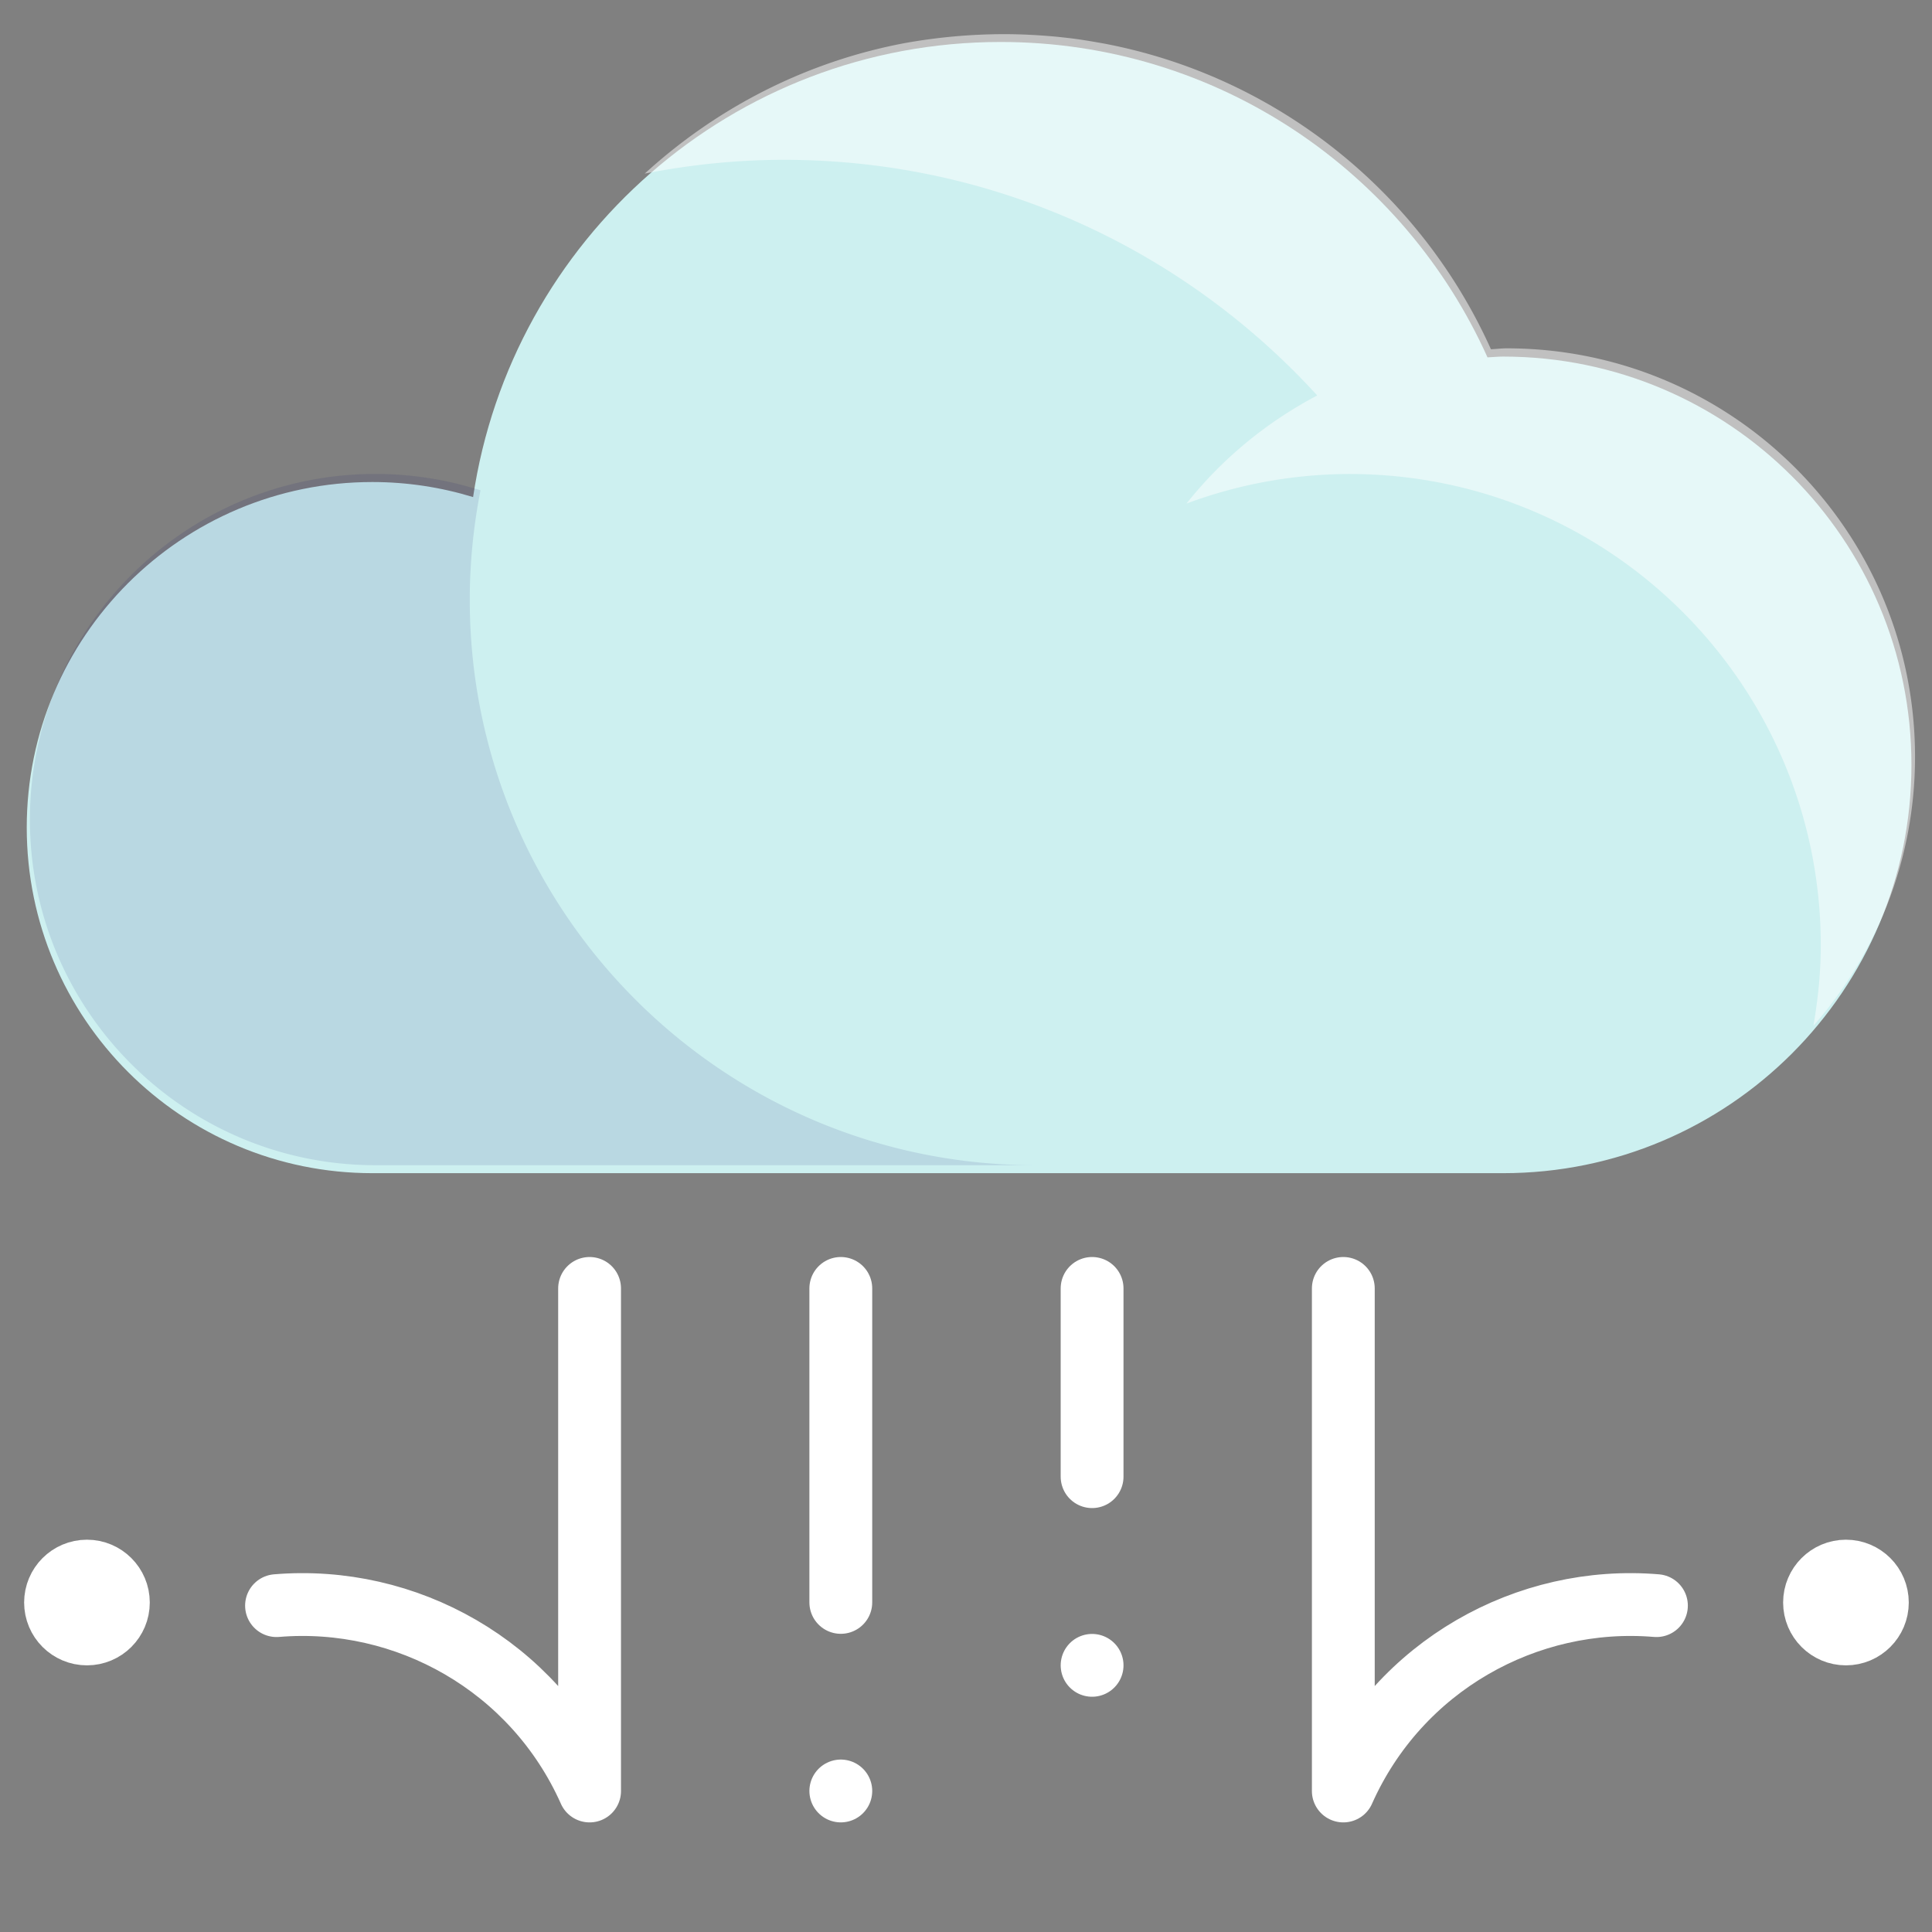 <svg xmlns="http://www.w3.org/2000/svg" xmlns:xlink="http://www.w3.org/1999/xlink" width="512" height="512" viewBox="0 0 135.467 135.467" xmlns:v="https://vecta.io/nano"><rect x="0" y="0" width="135.467" height="135.467" fill="#808080" stroke="none"/><defs><clipPath id="A"><path d="M520 1337.96h32v-22h-32z"/></clipPath><clipPath id="B"><path d="M539.57 1351.96H580v-31.56h-40.43z"/></clipPath><path id="C" d="M10.603 117.228c0 1.166-.946 2.112-2.112 2.112s-2.112-.946-2.112-2.112.946-2.112 2.112-2.112 2.112.946 2.112 2.112"/><path id="D" d="M10.603 117.228c0 1.166-.946 2.112-2.112 2.112s-2.112-.946-2.112-2.112.946-2.112 2.112-2.112 2.112.946 2.112 2.112z"/></defs><path d="M105.397 25.002c-.37 0-.731.042-1.097.055C98.442 12.028 85.377 2.943 70.165 2.943c-18.794 0-34.308 13.858-36.993 31.911-2.237-.683-4.608-1.055-7.064-1.055-13.383 0-24.233 10.85-24.233 24.228S12.727 82.26 26.109 82.26h79.03.258c15.81 0 28.629-12.81 28.629-28.627s-12.819-28.631-28.629-28.631" fill="#cdf0f0"/><g transform="matrix(2.203 0 0 -2.203 -1143.463 2980.762)"><g clip-path="url(#A)" opacity=".1"><path d="M534 1333.96c0 1.192.121 2.356.342 3.483l-.16.047a10.96 10.96 0 0 1-3.18.472c-6.076 0-11.002-4.926-11.002-11s4.926-11.002 11.002-11.002H552c-9.941 0-18 8.059-18 18" fill="#000064"/></g><g clip-path="url(#B)" opacity=".5"><path d="M580 1328.96c0 7.18-5.82 13-13 13-.168 0-.331-.022-.498-.029-2.243 4.987-6.815 8.691-12.333 9.733-.389.069-.778.136-1.175.18l-.254.028c-.573.055-1.153.088-1.74.088a18 18 0 0 1-3.172-.288c-3.152-.597-5.985-2.072-8.259-4.151 1.435.281 2.914.439 4.431.439 6.727 0 12.769-2.896 16.973-7.5-1.615-.851-3.036-2.021-4.161-3.441a14.93 14.93 0 0 0 5.188.941c8.284 0 15-6.716 15-15 0-.875-.091-1.728-.234-2.562 2.007 2.289 3.234 5.279 3.234 8.562" fill="#fff"/></g></g><g transform="matrix(1.043 0 0 1.043 -2.759 -9.904)" stroke="#fff"><g fill="#cdf0f0" stroke-width="2.112"><path d="M126.742 117.23z"/><use xlink:href="#C"/><use xlink:href="#C" x="118.251"/></g><g fill="none" stroke-linejoin="round" stroke-miterlimit="10" stroke-width="4.223"><path d="M92.952 96.112v33.786M76.063 96.112v12.655M59.17 96.112v21.108M42.281 96.112v33.786m-21.046-12.461c8.702-.729 17.292 4.031 21.047 12.461m71.72-12.461c-8.702-.729-17.296 4.031-21.051 12.461m-33.781-.001h0m16.893-8.446h0m50.679-4.221h0" stroke-linecap="round"/><use xlink:href="#D"/><use xlink:href="#D" x="118.251"/></g></g></svg>